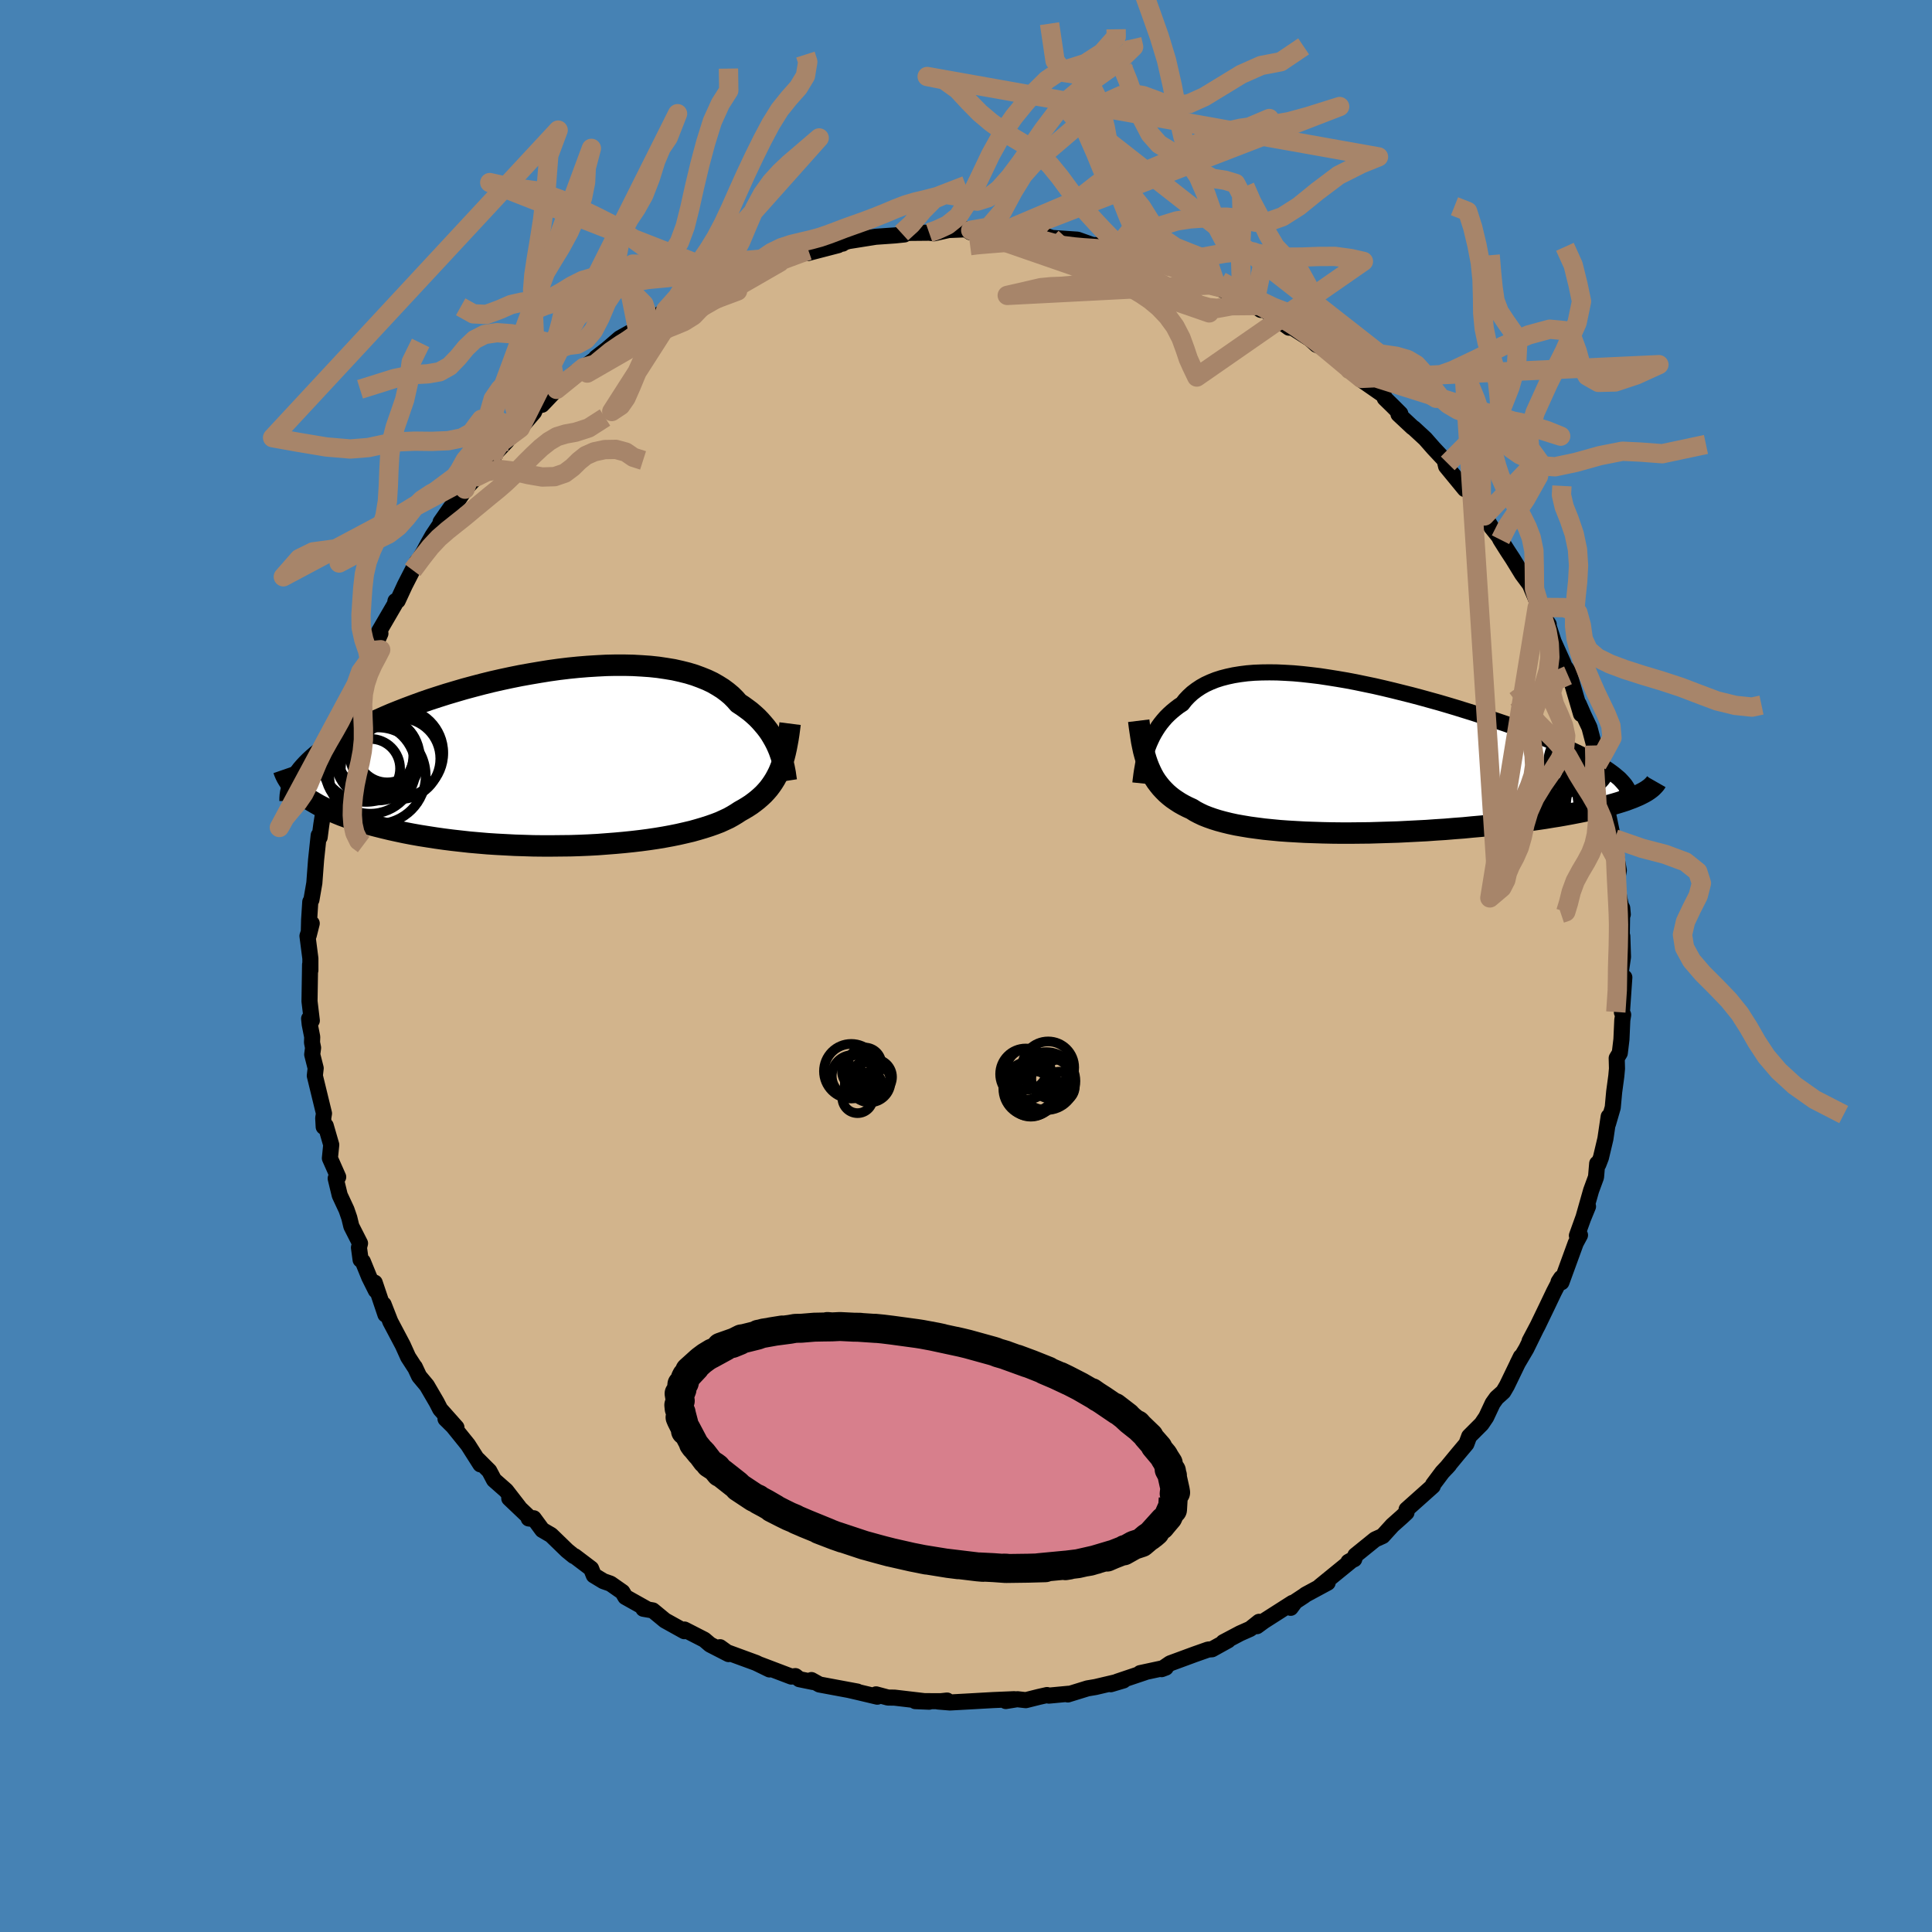 <svg viewBox="-100 -100 200 200" xmlns="http://www.w3.org/2000/svg" width="500" height="500" id="face-svg">
    <defs>
      <clipPath id="leftEyeClipPath">
        <polyline points="22.2,-0.71 22.05,-1.07 21.89,-1.42 21.71,-1.77 21.51,-2.12 21.3,-2.47 21.06,-2.82 20.8,-3.16 20.52,-3.49 20.23,-3.82 19.91,-4.15 19.57,-4.46 19.21,-4.77 18.82,-5.06 18.42,-5.35 17.99,-5.63 17.64,-6.03 17.25,-6.42 16.82,-6.78 16.35,-7.13 15.84,-7.45 15.3,-7.76 14.71,-8.04 14.09,-8.29 13.44,-8.53 12.75,-8.74 12.03,-8.92 11.27,-9.09 10.48,-9.22 9.67,-9.34 8.83,-9.43 7.97,-9.49 7.08,-9.54 6.17,-9.56 5.24,-9.56 4.3,-9.54 3.34,-9.49 2.37,-9.43 1.39,-9.35 0.4,-9.25 -0.6,-9.13 -1.6,-8.99 -2.59,-8.83 -3.59,-8.66 -4.59,-8.48 -5.58,-8.28 -6.56,-8.07 -7.53,-7.85 -8.5,-7.61 -9.45,-7.36 -10.38,-7.11 -11.3,-6.84 -12.21,-6.57 -13.09,-6.29 -13.95,-6.01 -14.79,-5.72 -15.61,-5.42 -16.41,-5.12 -17.18,-4.82 -17.93,-4.52 -18.65,-4.21 -19.34,-3.9 -20.01,-3.59 -20.65,-3.28 -21.27,-2.98 -21.85,-2.67 -22.42,-2.36 -22.95,-2.05 -23.47,-1.75 -23.96,-1.44 -24.42,-1.13 -24.85,-0.82 -25.27,-0.51 -25.65,-0.21 -26.01,0.1 -26.34,0.4 -26.65,0.71 -26.93,1.01 -27.19,1.31 -27.42,1.61 -27.24,3.77 -26.93,4.01 -26.59,4.24 -26.24,4.47 -25.85,4.7 -25.45,4.93 -25.02,5.15 -24.56,5.37 -24.09,5.58 -23.59,5.79 -23.07,6 -22.52,6.2 -21.95,6.39 -21.36,6.58 -20.75,6.76 -20.11,6.95 -19.45,7.12 -18.77,7.29 -18.06,7.46 -17.33,7.62 -16.58,7.78 -15.8,7.93 -15.01,8.07 -14.19,8.2 -13.35,8.33 -12.5,8.45 -11.63,8.56 -10.74,8.66 -9.84,8.76 -8.92,8.84 -7.99,8.92 -7.06,8.98 -6.11,9.03 -5.16,9.08 -4.2,9.11 -3.24,9.14 -2.28,9.15 -1.32,9.15 -0.36,9.14 0.6,9.13 1.55,9.1 2.49,9.06 3.42,9.01 4.34,8.94 5.24,8.87 6.13,8.79 7,8.7 7.86,8.6 8.69,8.49 9.5,8.37 10.28,8.24 11.04,8.1 11.78,7.95 12.48,7.79 13.16,7.63 13.8,7.45 14.41,7.27 15,7.08 15.54,6.89 16.06,6.69 16.54,6.47 16.99,6.26 17.4,6.03 17.78,5.8 18.13,5.57 18.54,5.34 18.92,5.11 19.29,4.87 19.64,4.61 19.97,4.35 20.28,4.08 20.58,3.8 20.85,3.51 21.11,3.21 21.35,2.89 21.57,2.57 21.78,2.23 21.97,1.88 22.15,1.52 22.31,1.14" />
      </clipPath>
      <clipPath id="rightEyeClipPath">
        <polyline points="-21.88,-0.62 -21.75,-0.99 -21.61,-1.35 -21.45,-1.71 -21.28,-2.07 -21.09,-2.42 -20.88,-2.77 -20.66,-3.11 -20.42,-3.44 -20.16,-3.76 -19.88,-4.08 -19.58,-4.38 -19.26,-4.67 -18.92,-4.95 -18.57,-5.22 -18.19,-5.47 -17.88,-5.87 -17.53,-6.24 -17.15,-6.59 -16.73,-6.91 -16.28,-7.21 -15.8,-7.48 -15.28,-7.72 -14.73,-7.94 -14.14,-8.13 -13.52,-8.29 -12.87,-8.43 -12.19,-8.54 -11.48,-8.63 -10.74,-8.69 -9.97,-8.72 -9.18,-8.73 -8.36,-8.72 -7.52,-8.68 -6.67,-8.63 -5.79,-8.55 -4.89,-8.45 -3.98,-8.34 -3.06,-8.2 -2.12,-8.05 -1.18,-7.89 -0.23,-7.71 0.73,-7.51 1.69,-7.31 2.65,-7.09 3.61,-6.86 4.57,-6.62 5.53,-6.38 6.47,-6.13 7.41,-5.87 8.35,-5.61 9.27,-5.34 10.17,-5.07 11.07,-4.79 11.94,-4.52 12.8,-4.24 13.64,-3.96 14.46,-3.68 15.26,-3.41 16.04,-3.13 16.8,-2.86 17.53,-2.59 18.24,-2.32 18.92,-2.05 19.58,-1.79 20.21,-1.52 20.82,-1.27 21.41,-1.01 21.97,-0.76 22.51,-0.51 23.03,-0.26 23.52,-0.01 23.98,0.23 24.43,0.47 24.84,0.71 25.23,0.94 25.6,1.17 25.94,1.4 26.26,1.63 26.55,1.85 29.07,3.98 28.77,4.11 28.44,4.25 28.09,4.38 27.72,4.52 27.32,4.65 26.9,4.78 26.46,4.91 26,5.04 25.51,5.17 24.99,5.3 24.46,5.42 23.9,5.55 23.32,5.67 22.71,5.79 22.09,5.91 21.44,6.03 20.76,6.15 20.06,6.26 19.34,6.38 18.59,6.49 17.82,6.6 17.02,6.71 16.21,6.81 15.37,6.91 14.51,7.01 13.64,7.11 12.74,7.2 11.83,7.28 10.91,7.37 9.97,7.44 9.02,7.52 8.06,7.58 7.09,7.65 6.11,7.7 5.13,7.75 4.14,7.8 3.15,7.83 2.16,7.86 1.18,7.89 0.2,7.9 -0.77,7.91 -1.74,7.91 -2.69,7.9 -3.64,7.88 -4.56,7.85 -5.47,7.82 -6.37,7.77 -7.24,7.72 -8.09,7.66 -8.92,7.58 -9.72,7.5 -10.49,7.4 -11.23,7.3 -11.95,7.18 -12.63,7.06 -13.28,6.92 -13.89,6.77 -14.48,6.61 -15.02,6.44 -15.53,6.26 -16.01,6.07 -16.45,5.86 -16.85,5.65 -17.21,5.42 -17.65,5.22 -18.06,5.01 -18.45,4.79 -18.82,4.55 -19.17,4.31 -19.5,4.05 -19.81,3.78 -20.1,3.49 -20.38,3.19 -20.63,2.88 -20.87,2.56 -21.09,2.22 -21.29,1.86 -21.47,1.49 -21.64,1.11" />
      </clipPath>
      <filter id="fuzzy">
        <feTurbulence id="turbulence" baseFrequency="0.05" numOctaves="3" type="noise" result="noise" />
        <feDisplacementMap in="SourceGraphic" in2="noise" scale="2" />
      </filter>
      <linearGradient id="rainbowGradient" x1="0%" y1="0%" x2="100%" y2="0%">
        <stop offset="0%" style="stop-color: [object Object]; stop-opacity: 1" />
        <stop offset="50%" style="stop-color: [object Object]; stop-opacity: 1" />
        <stop offset="100%" style="stop-color: [object Object]; stop-opacity: 1" />
      </linearGradient>
    </defs>
    <rect x="-100" y="-100" width="100%" height="100%" fill="rgb(70, 130, 180)" />
    <polyline id="faceContour" points="67.8,0.51 67.86,1.31 68.15,1.18 67.9,4.8 68.03,5.05 67.94,5.6 67.85,7.6 67.68,9.01 67.36,9.54 67.39,10.62 67.32,11.39 67.1,13.02 66.95,14.65 66.46,16.33 66.53,15.59 66.19,17.89 65.73,19.83 65.46,20.53 65.34,20.45 65.22,21.85 64.71,23.24 63.91,26.06 64.39,24.89 63.91,26.05 63.24,27.91 63.56,27.86 63.12,28.68 61.64,32.74 61.34,32.7 61.61,32.29 60.86,33.74 60.14,35.25 59.19,37.22 58.34,38.83 58.98,37.62 58,39.62 57.08,41.18 57.44,40.45 55.99,43.45 55.62,44.08 54.92,44.71 54.52,45.27 53.85,46.7 53.37,47.41 52.09,48.69 51.8,49.47 50.95,50.48 49.73,51.96 50.01,51.65 49.3,52.41 48.35,53.68 48.32,53.84 45.61,56.26 45.6,56.58 45.14,57.01 44.14,57.9 43.13,59.01 42.35,59.36 40.31,61.01 40.19,61.41 39.59,61.68 40.09,61.4 36.63,64.22 37.44,63.84 35.16,65.07 34.99,65.2 34.08,65.8 33.61,66.44 33.79,65.93 30.83,67.82 30.12,68.34 30.34,67.89 29.42,68.62 28.38,69.08 26.64,70 27.13,69.81 25.47,70.73 25.07,70.76 23.68,71.25 21.13,72.19 20.25,72.79 20.68,72.63 18.03,73.2 18.54,73.11 15.69,74.07 14.99,74.35 16.3,73.96 13.41,74.64 12.58,74.78 10.54,75.41 10.6,75.34 8.58,75.53 8.39,75.47 7.55,75.66 6.19,76 5.3,75.9 4.12,76.09 4.98,75.9 2.82,75.99 -0.01,76.15 -1.67,76.24 -2.89,76.14 -1.96,76.04 -2.38,76.11 -5.25,76.1 -3.82,76.16 -7.39,75.74 -8.08,75.73 -9.31,75.4 -9.18,75.64 -11.16,75.17 -12.07,74.96 -11.25,75.11 -15.17,74.38 -16,73.92 -15.83,74.12 -17.25,73.83 -17.66,73.51 -18.08,73.56 -21.32,72.33 -20.34,72.82 -21.74,72.14 -23.05,71.66 -24.74,71.04 -25.46,70.52 -24.58,71.23 -26.49,70.25 -27.09,69.74 -29.14,68.69 -29.16,68.86 -31.16,67.75 -32.42,66.71 -33.4,66.54 -32.94,66.62 -35.26,65.32 -35.57,64.8 -36.8,63.94 -37.54,63.68 -38.53,63.08 -38.81,62.38 -40.5,61.1 -40.6,61.08 -41.29,60.52 -42.95,58.91 -43.86,58.38 -44.75,57.17 -45.27,57.19 -45.06,57.22 -47.28,55.11 -46.27,56.03 -47.61,54.3 -48.86,53.2 -49.35,52.27 -50.52,51.1 -50.27,51.59 -51.56,49.56 -53.1,47.65 -53.88,46.88 -52.75,47.77 -54.43,45.88 -54.8,45.16 -55.81,43.43 -56.61,42.47 -57.06,41.51 -57.07,41.53 -57.75,40.48 -58.3,39.26 -59.59,36.82 -60.29,35.03 -60.1,36.08 -61.21,32.78 -61.09,33.59 -61.78,32.21 -62.44,30.59 -62.67,30.41 -62.84,29.15 -62.73,28.71 -63.63,26.94 -63.84,26.07 -64.13,25.23 -64.83,23.73 -65.25,21.99 -64.99,21.84 -65.85,19.9 -65.71,18.51 -66.28,16.54 -66.49,16.65 -66.54,15.75 -66.46,15.26 -67.41,11.36 -67.32,10.58 -67.68,9.16 -67.59,8.47 -67.7,7.92 -67.68,7.34 -67.94,6.03 -68,5.45 -67.72,5.65 -67.96,3.65 -67.9,-0.15 -67.87,0.45 -67.87,-0.78 -68.17,-3.11 -67.73,-4.41 -68.04,-3.18 -68,-4.77 -67.88,-6.64 -67.76,-6.86 -67.46,-8.59 -67.28,-10.98 -67.01,-13.52 -66.91,-13.33 -66.74,-14.62 -66.58,-15.63 -66.52,-16.14 -66.11,-17.69 -65.94,-18.37 -65.77,-19.14 -65.29,-21.45 -64.7,-23.23 -64.64,-24.17 -64.73,-23.22 -63.82,-25.96 -63.3,-28.21 -63.08,-28.14 -62.86,-29.1 -62.45,-29.83 -61.76,-31.69 -61.79,-31.93 -60.62,-34.42 -61.41,-32.66 -60.76,-34.64 -59.12,-37.46 -59.06,-37.78 -58.83,-37.82 -58.09,-39.42 -56.84,-41.86 -57.28,-40.98 -56.18,-42.8 -55.69,-43.72 -55.22,-44.55 -53.55,-47.05 -54.39,-45.96 -52.38,-48.83 -52.59,-48.22 -50.79,-50.88 -51.86,-49.36 -48.93,-52.48 -49.23,-52.56 -47.55,-54.32 -48.77,-53.18 -47.4,-54.54 -46.15,-55.67 -44.72,-57.34 -44.45,-57.98 -43.99,-58.3 -43.89,-58.1 -42.38,-59.69 -40.45,-61.45 -39.71,-61.76 -40.82,-60.81 -39.58,-61.96 -38.11,-63.03 -38.29,-62.98 -37.16,-63.85 -35.85,-64.98 -34.02,-66 -32.68,-66.97 -31.88,-67.23 -32.77,-66.73 -31.1,-67.88 -30.26,-68.26 -29.56,-68.5 -28.3,-69.18 -25.58,-70.31 -26.81,-70.17 -25.93,-70.37 -24.11,-71.24 -21.92,-71.91 -22.86,-71.8 -20.62,-72.81 -19.28,-73.04 -19.28,-72.85 -16.73,-74 -16.31,-74.07 -16.39,-73.8 -13.23,-74.62 -13.27,-74.73 -12.77,-74.78 -13.16,-74.73 -12.18,-75.04 -9.35,-75.49 -7.35,-75.63 -6.38,-75.73 -6.67,-75.86 -5.89,-75.89 -3.82,-75.91 -3.31,-75.85 -1.79,-76.19 -0.01,-76.26 0.43,-75.97 0.49,-76.16 2.99,-76.04 3.63,-75.95 5.72,-75.91 4.66,-75.83 6.73,-75.92 7.66,-75.74 7.96,-75.68 8.9,-75.37 11.54,-75.19 13,-74.67 11.98,-74.75 14.79,-74.3 13.36,-74.63 15.57,-74.29 18.3,-73.37 16.45,-73.77 18.76,-73.28 18.95,-73.18 21.25,-72.36 21.72,-72.09 22.94,-71.47 24.96,-71.03 25.88,-70.49 25.24,-70.5 26.14,-70.19 27.28,-69.64 29.72,-68.37 29.83,-68.36 30.52,-67.92 30.41,-68.28 33.43,-66.08 33.71,-66.13 35.63,-64.9 36.28,-64.31 36.53,-64.2 36.31,-64.43 37.87,-63.38 39.71,-61.75 40.93,-60.83 40.76,-60.8 43.25,-59.07 43.35,-58.77 44.13,-58.01 44.96,-57.18 44.77,-57.12 46.2,-55.78 46.36,-55.67 47.54,-54.58 48.4,-53.6 49.87,-52.03 49.57,-52.28 49.7,-51.73 51.64,-49.37 51.33,-50.09 52.73,-48.43 53.23,-47.43 53.5,-47.3 53.68,-46.59 54.39,-45.42 55.17,-44.45 55.33,-44.13 56.03,-43.02 56.6,-42.15 57.57,-40.57 58.38,-39.48 59.54,-36.72 59.13,-37.12 60.32,-35.37 60.21,-35.5 60.83,-33.58 61.81,-31.4 62.32,-30.09 62.09,-30.85 62.41,-30.37 63.67,-26.08 63.43,-27.12 63.92,-26 64.54,-24.69 65.36,-21.55 65.07,-22.83 65.34,-20.86 65.25,-21.4 65.91,-19.05 66.43,-16.82 66.43,-15.9 66.95,-13.39 67.17,-13.16 66.91,-13.08 67.37,-10.99 67.33,-11.28 67.58,-9.91 67.37,-8.76 67.62,-7.07 67.99,-5.34 67.93,-6 67.88,-2.9 67.94,-3.08 68.01,-0.94 67.8,0.51 67.86,1.31" fill="rgb(210, 180, 140)" stroke="black" stroke-width="1.667" stroke-linejoin="round" filter="url(#fuzzy)" />
    <g transform="translate(40.58 -21.67)">
      <polyline id="rightCountour" points="-21.88,-0.62 -21.75,-0.99 -21.61,-1.35 -21.45,-1.71 -21.28,-2.07 -21.09,-2.42 -20.88,-2.77 -20.66,-3.11 -20.42,-3.44 -20.16,-3.76 -19.88,-4.08 -19.58,-4.38 -19.26,-4.67 -18.92,-4.95 -18.57,-5.22 -18.19,-5.47 -17.88,-5.87 -17.53,-6.24 -17.15,-6.59 -16.73,-6.91 -16.28,-7.21 -15.8,-7.48 -15.28,-7.72 -14.73,-7.94 -14.14,-8.13 -13.52,-8.29 -12.87,-8.43 -12.19,-8.54 -11.48,-8.63 -10.74,-8.69 -9.97,-8.72 -9.18,-8.73 -8.36,-8.72 -7.52,-8.68 -6.67,-8.63 -5.79,-8.55 -4.89,-8.45 -3.98,-8.34 -3.06,-8.2 -2.12,-8.05 -1.18,-7.89 -0.23,-7.71 0.73,-7.51 1.69,-7.31 2.65,-7.09 3.61,-6.86 4.57,-6.62 5.53,-6.38 6.47,-6.13 7.41,-5.87 8.35,-5.61 9.27,-5.34 10.17,-5.07 11.07,-4.79 11.94,-4.52 12.8,-4.24 13.64,-3.96 14.46,-3.68 15.26,-3.41 16.04,-3.13 16.8,-2.86 17.53,-2.59 18.24,-2.32 18.92,-2.05 19.58,-1.79 20.21,-1.52 20.82,-1.27 21.41,-1.01 21.97,-0.76 22.51,-0.51 23.03,-0.26 23.52,-0.01 23.98,0.23 24.43,0.47 24.84,0.71 25.23,0.94 25.6,1.17 25.94,1.4 26.26,1.63 26.55,1.85 29.07,3.98 28.77,4.11 28.44,4.25 28.09,4.38 27.72,4.52 27.32,4.65 26.9,4.78 26.46,4.91 26,5.04 25.51,5.17 24.99,5.3 24.46,5.42 23.9,5.55 23.32,5.67 22.71,5.79 22.09,5.91 21.44,6.03 20.76,6.15 20.06,6.26 19.34,6.38 18.59,6.49 17.82,6.6 17.02,6.71 16.21,6.81 15.37,6.91 14.51,7.01 13.64,7.11 12.74,7.2 11.83,7.28 10.91,7.37 9.97,7.44 9.02,7.52 8.06,7.58 7.09,7.65 6.11,7.7 5.13,7.75 4.14,7.8 3.15,7.83 2.16,7.86 1.18,7.89 0.2,7.9 -0.77,7.91 -1.74,7.91 -2.69,7.9 -3.64,7.88 -4.56,7.85 -5.47,7.82 -6.37,7.77 -7.24,7.72 -8.09,7.66 -8.92,7.58 -9.72,7.5 -10.49,7.4 -11.23,7.3 -11.95,7.18 -12.63,7.06 -13.28,6.92 -13.89,6.77 -14.48,6.61 -15.02,6.44 -15.53,6.26 -16.01,6.07 -16.45,5.86 -16.85,5.65 -17.21,5.42 -17.65,5.22 -18.06,5.01 -18.45,4.79 -18.82,4.55 -19.17,4.31 -19.5,4.05 -19.81,3.78 -20.1,3.49 -20.38,3.19 -20.63,2.88 -20.87,2.56 -21.09,2.22 -21.29,1.86 -21.47,1.49 -21.64,1.11" fill="white" stroke="white" stroke-width="0" stroke-linejoin="round" filter="url(#fuzzy)" />
    </g>
    <g transform="translate(-41.54 -21.58)">
      <polyline id="leftCountour" points="22.2,-0.71 22.05,-1.07 21.89,-1.42 21.71,-1.77 21.51,-2.12 21.3,-2.47 21.06,-2.82 20.8,-3.16 20.52,-3.49 20.23,-3.82 19.91,-4.15 19.57,-4.46 19.21,-4.77 18.82,-5.06 18.42,-5.35 17.99,-5.63 17.64,-6.03 17.25,-6.42 16.82,-6.78 16.35,-7.13 15.84,-7.45 15.3,-7.76 14.71,-8.04 14.09,-8.29 13.44,-8.53 12.75,-8.74 12.03,-8.92 11.27,-9.09 10.48,-9.22 9.67,-9.34 8.83,-9.43 7.97,-9.49 7.08,-9.54 6.17,-9.56 5.24,-9.56 4.3,-9.54 3.34,-9.49 2.37,-9.43 1.39,-9.35 0.4,-9.25 -0.6,-9.13 -1.6,-8.99 -2.59,-8.83 -3.59,-8.66 -4.59,-8.48 -5.58,-8.28 -6.56,-8.07 -7.53,-7.85 -8.5,-7.61 -9.45,-7.36 -10.38,-7.11 -11.3,-6.84 -12.21,-6.57 -13.09,-6.29 -13.95,-6.01 -14.79,-5.72 -15.61,-5.42 -16.41,-5.12 -17.18,-4.82 -17.93,-4.52 -18.65,-4.21 -19.34,-3.9 -20.01,-3.59 -20.65,-3.28 -21.27,-2.98 -21.85,-2.67 -22.42,-2.36 -22.95,-2.05 -23.47,-1.75 -23.96,-1.44 -24.42,-1.13 -24.85,-0.82 -25.27,-0.51 -25.65,-0.21 -26.01,0.1 -26.34,0.4 -26.65,0.71 -26.93,1.01 -27.19,1.31 -27.42,1.61 -27.24,3.77 -26.93,4.01 -26.59,4.24 -26.24,4.47 -25.85,4.7 -25.45,4.93 -25.02,5.15 -24.56,5.37 -24.09,5.58 -23.59,5.79 -23.07,6 -22.52,6.2 -21.95,6.39 -21.36,6.58 -20.75,6.76 -20.11,6.95 -19.45,7.12 -18.77,7.29 -18.06,7.46 -17.33,7.62 -16.58,7.78 -15.8,7.93 -15.01,8.07 -14.19,8.2 -13.35,8.33 -12.5,8.45 -11.63,8.56 -10.74,8.66 -9.84,8.76 -8.92,8.84 -7.99,8.92 -7.06,8.98 -6.11,9.03 -5.16,9.08 -4.2,9.11 -3.24,9.14 -2.28,9.15 -1.32,9.15 -0.36,9.14 0.6,9.13 1.55,9.1 2.49,9.06 3.42,9.01 4.34,8.94 5.24,8.87 6.13,8.79 7,8.7 7.86,8.6 8.69,8.49 9.5,8.37 10.28,8.24 11.04,8.1 11.78,7.95 12.48,7.79 13.16,7.63 13.8,7.45 14.41,7.27 15,7.08 15.54,6.89 16.06,6.69 16.54,6.47 16.99,6.26 17.4,6.03 17.78,5.8 18.13,5.57 18.54,5.34 18.92,5.11 19.29,4.87 19.64,4.61 19.97,4.35 20.28,4.08 20.58,3.8 20.85,3.51 21.11,3.21 21.35,2.89 21.57,2.57 21.78,2.23 21.97,1.88 22.15,1.52 22.31,1.14" fill="white" stroke="white" stroke-width="0" stroke-linejoin="round" filter="url(#fuzzy)" />
    </g>
    <g transform="translate(40.58 -21.67)">
      <polyline id="rightUpper" points="-22.53,2.75 -22.5,2.46 -22.46,2.16 -22.42,1.84 -22.37,1.51 -22.31,1.17 -22.25,0.82 -22.17,0.47 -22.09,0.11 -21.99,-0.26 -21.88,-0.62 -21.75,-0.99 -21.61,-1.35 -21.45,-1.71 -21.28,-2.07 -21.09,-2.42 -20.88,-2.77 -20.66,-3.11 -20.42,-3.44 -20.16,-3.76 -19.88,-4.08 -19.58,-4.38 -19.26,-4.67 -18.92,-4.95 -18.57,-5.22 -18.19,-5.47 -17.88,-5.87 -17.53,-6.24 -17.15,-6.59 -16.73,-6.91 -16.28,-7.21 -15.8,-7.48 -15.28,-7.72 -14.73,-7.94 -14.14,-8.13 -13.52,-8.29 -12.87,-8.43 -12.19,-8.54 -11.48,-8.63 -10.74,-8.69 -9.97,-8.72 -9.18,-8.73 -8.36,-8.72 -7.52,-8.68 -6.67,-8.63 -5.79,-8.55 -4.89,-8.45 -3.98,-8.34 -3.06,-8.2 -2.12,-8.05 -1.18,-7.89 -0.23,-7.71 0.73,-7.51 1.69,-7.31 2.65,-7.09 3.61,-6.86 4.57,-6.62 5.53,-6.38 6.47,-6.13 7.41,-5.87 8.35,-5.61 9.27,-5.34 10.17,-5.07 11.07,-4.79 11.94,-4.52 12.8,-4.24 13.64,-3.96 14.46,-3.68 15.26,-3.41 16.04,-3.13 16.8,-2.86 17.53,-2.59 18.24,-2.32 18.92,-2.05 19.58,-1.79 20.21,-1.52 20.82,-1.27 21.41,-1.01 21.97,-0.76 22.51,-0.51 23.03,-0.26 23.52,-0.01 23.98,0.23 24.43,0.47 24.84,0.71 25.23,0.94 25.6,1.17 25.94,1.4 26.26,1.63 26.55,1.85 26.81,2.07 27.06,2.28 27.27,2.5 27.46,2.71 27.63,2.91 27.77,3.12 27.89,3.32 27.99,3.52 28.07,3.71 28.12,3.91" fill="none" stroke="black" stroke-width="1.667" stroke-linejoin="round" filter="url(#fuzzy)" />
      <polyline id="rightLower" points="-22.7,-3.72 -22.63,-3.15 -22.55,-2.6 -22.47,-2.07 -22.39,-1.56 -22.29,-1.07 -22.19,-0.6 -22.07,-0.15 -21.94,0.29 -21.8,0.7 -21.64,1.11 -21.47,1.49 -21.29,1.86 -21.09,2.22 -20.87,2.56 -20.63,2.88 -20.38,3.19 -20.1,3.49 -19.81,3.78 -19.5,4.05 -19.17,4.31 -18.82,4.55 -18.45,4.79 -18.06,5.01 -17.65,5.22 -17.21,5.42 -16.85,5.65 -16.45,5.86 -16.01,6.07 -15.53,6.26 -15.02,6.44 -14.48,6.61 -13.89,6.77 -13.28,6.92 -12.63,7.06 -11.95,7.18 -11.23,7.3 -10.49,7.4 -9.72,7.5 -8.92,7.58 -8.09,7.66 -7.24,7.72 -6.37,7.77 -5.47,7.82 -4.56,7.85 -3.64,7.88 -2.69,7.9 -1.74,7.91 -0.77,7.91 0.2,7.9 1.18,7.89 2.16,7.86 3.15,7.83 4.14,7.8 5.13,7.75 6.11,7.7 7.09,7.65 8.06,7.58 9.02,7.52 9.97,7.44 10.91,7.37 11.83,7.28 12.74,7.2 13.64,7.11 14.51,7.01 15.37,6.91 16.21,6.81 17.02,6.71 17.82,6.6 18.59,6.49 19.34,6.38 20.06,6.26 20.76,6.15 21.44,6.03 22.09,5.91 22.71,5.79 23.32,5.67 23.9,5.55 24.46,5.42 24.99,5.3 25.51,5.17 26,5.04 26.46,4.91 26.9,4.78 27.32,4.65 27.72,4.52 28.09,4.38 28.44,4.25 28.77,4.11 29.07,3.98 29.35,3.84 29.6,3.71 29.84,3.57 30.05,3.43 30.24,3.29 30.41,3.15 30.55,3.01 30.68,2.87 30.79,2.74 30.87,2.6" fill="none" stroke="black" stroke-width="2.222" stroke-linejoin="round" filter="url(#fuzzy)" />
      <circle r="3.258" cx="27.116" cy="1.648" stroke="black" fill="none" stroke-width="1.0" filter="url(#fuzzy)" clip-path="url(#rightEyeClipPath)" /><circle r="3.464" cx="25.031" cy="1.363" stroke="black" fill="none" stroke-width="1.0" filter="url(#fuzzy)" clip-path="url(#rightEyeClipPath)" /><circle r="4.662" cx="24.641" cy="3.668" stroke="black" fill="none" stroke-width="1.0" filter="url(#fuzzy)" clip-path="url(#rightEyeClipPath)" /><circle r="4.598" cx="23.986" cy="4.713" stroke="black" fill="none" stroke-width="1.0" filter="url(#fuzzy)" clip-path="url(#rightEyeClipPath)" /><circle r="3.778" cx="24.676" cy="4.163" stroke="black" fill="none" stroke-width="1.0" filter="url(#fuzzy)" clip-path="url(#rightEyeClipPath)" /><circle r="3.28" cx="22.986" cy="0.483" stroke="black" fill="none" stroke-width="1.0" filter="url(#fuzzy)" clip-path="url(#rightEyeClipPath)" /><circle r="4.68" cx="27.651" cy="3.868" stroke="black" fill="none" stroke-width="1.0" filter="url(#fuzzy)" clip-path="url(#rightEyeClipPath)" /><circle r="4.236" cx="26.951" cy="3.893" stroke="black" fill="none" stroke-width="1.0" filter="url(#fuzzy)" clip-path="url(#rightEyeClipPath)" /><circle r="3.682" cx="27.461" cy="3.458" stroke="black" fill="none" stroke-width="1.0" filter="url(#fuzzy)" clip-path="url(#rightEyeClipPath)" /><circle r="4.168" cx="25.701" cy="5.018" stroke="black" fill="none" stroke-width="1.0" filter="url(#fuzzy)" clip-path="url(#rightEyeClipPath)" />
      </g>
    <g transform="translate(-41.54 -21.58)">
      <polyline id="leftUpper" points="22.94,2.42 22.9,2.16 22.86,1.89 22.82,1.6 22.76,1.29 22.7,0.98 22.62,0.65 22.54,0.32 22.44,-0.02 22.32,-0.37 22.2,-0.71 22.05,-1.07 21.89,-1.42 21.71,-1.77 21.51,-2.12 21.3,-2.47 21.06,-2.82 20.8,-3.16 20.52,-3.49 20.23,-3.82 19.91,-4.15 19.57,-4.46 19.21,-4.77 18.82,-5.06 18.42,-5.35 17.99,-5.63 17.64,-6.03 17.25,-6.42 16.82,-6.78 16.35,-7.13 15.84,-7.45 15.3,-7.76 14.71,-8.04 14.09,-8.29 13.44,-8.53 12.75,-8.74 12.03,-8.92 11.27,-9.09 10.48,-9.22 9.67,-9.34 8.83,-9.43 7.97,-9.49 7.08,-9.54 6.17,-9.56 5.24,-9.56 4.3,-9.54 3.34,-9.49 2.37,-9.43 1.39,-9.35 0.4,-9.25 -0.6,-9.13 -1.6,-8.99 -2.59,-8.83 -3.59,-8.66 -4.59,-8.48 -5.58,-8.28 -6.56,-8.07 -7.53,-7.85 -8.5,-7.61 -9.45,-7.36 -10.38,-7.11 -11.3,-6.84 -12.21,-6.57 -13.09,-6.29 -13.95,-6.01 -14.79,-5.72 -15.61,-5.42 -16.41,-5.12 -17.18,-4.82 -17.93,-4.52 -18.65,-4.21 -19.34,-3.9 -20.01,-3.59 -20.65,-3.28 -21.27,-2.98 -21.85,-2.67 -22.42,-2.36 -22.95,-2.05 -23.47,-1.75 -23.96,-1.44 -24.42,-1.13 -24.85,-0.82 -25.27,-0.51 -25.65,-0.21 -26.01,0.1 -26.34,0.4 -26.65,0.71 -26.93,1.01 -27.19,1.31 -27.42,1.61 -27.63,1.9 -27.81,2.2 -27.97,2.49 -28.1,2.79 -28.21,3.08 -28.3,3.36 -28.37,3.65 -28.41,3.93 -28.43,4.22 -28.43,4.5" fill="none" stroke="black" stroke-width="2.222" stroke-linejoin="round" filter="url(#fuzzy)" />
      <polyline id="leftLower" points="23.33,-3.51 23.26,-2.96 23.19,-2.43 23.11,-1.92 23.02,-1.43 22.93,-0.96 22.83,-0.51 22.72,-0.07 22.59,0.35 22.46,0.75 22.31,1.14 22.15,1.52 21.97,1.88 21.78,2.23 21.57,2.57 21.35,2.89 21.11,3.21 20.85,3.51 20.58,3.8 20.28,4.08 19.97,4.35 19.64,4.61 19.29,4.87 18.92,5.11 18.54,5.34 18.13,5.57 17.78,5.8 17.4,6.03 16.99,6.26 16.54,6.47 16.06,6.69 15.54,6.89 15,7.08 14.41,7.27 13.8,7.45 13.16,7.63 12.48,7.79 11.78,7.95 11.04,8.1 10.28,8.24 9.5,8.37 8.69,8.49 7.86,8.6 7,8.7 6.13,8.79 5.24,8.87 4.34,8.94 3.42,9.01 2.49,9.06 1.55,9.1 0.6,9.13 -0.36,9.14 -1.32,9.15 -2.28,9.15 -3.24,9.14 -4.2,9.11 -5.16,9.08 -6.11,9.03 -7.06,8.98 -7.99,8.92 -8.92,8.84 -9.84,8.76 -10.74,8.66 -11.63,8.56 -12.5,8.45 -13.35,8.33 -14.19,8.2 -15.01,8.07 -15.8,7.93 -16.58,7.78 -17.33,7.62 -18.06,7.46 -18.77,7.29 -19.45,7.12 -20.11,6.95 -20.75,6.76 -21.36,6.58 -21.95,6.39 -22.52,6.2 -23.07,6 -23.59,5.79 -24.09,5.58 -24.56,5.37 -25.02,5.15 -25.45,4.93 -25.85,4.7 -26.24,4.47 -26.59,4.24 -26.93,4.01 -27.24,3.77 -27.53,3.53 -27.79,3.28 -28.03,3.04 -28.25,2.79 -28.45,2.54 -28.62,2.28 -28.77,2.03 -28.9,1.77 -29.01,1.51 -29.1,1.25" fill="none" stroke="black" stroke-width="2.222" stroke-linejoin="round" filter="url(#fuzzy)" />
      <circle r="3.068" cx="-20.111" cy="1.138" stroke="black" fill="none" stroke-width="1.0" filter="url(#fuzzy)" clip-path="url(#leftEyeClipPath)" /><circle r="4.616" cx="-17.186" cy="-0.477" stroke="black" fill="none" stroke-width="1.0" filter="url(#fuzzy)" clip-path="url(#leftEyeClipPath)" /><circle r="4.712" cx="-20.136" cy="1.103" stroke="black" fill="none" stroke-width="1.0" filter="url(#fuzzy)" clip-path="url(#leftEyeClipPath)" /><circle r="4.888" cx="-20.561" cy="-0.297" stroke="black" fill="none" stroke-width="1.0" filter="url(#fuzzy)" clip-path="url(#leftEyeClipPath)" /><circle r="3.406" cx="-18.846" cy="-0.297" stroke="black" fill="none" stroke-width="1.0" filter="url(#fuzzy)" clip-path="url(#leftEyeClipPath)" /><circle r="4.99" cx="-19.381" cy="1.873" stroke="black" fill="none" stroke-width="1.0" filter="url(#fuzzy)" clip-path="url(#leftEyeClipPath)" /><circle r="4.192" cx="-17.071" cy="0.113" stroke="black" fill="none" stroke-width="1.0" filter="url(#fuzzy)" clip-path="url(#leftEyeClipPath)" /><circle r="4.39" cx="-19.381" cy="0.063" stroke="black" fill="none" stroke-width="1.0" filter="url(#fuzzy)" clip-path="url(#leftEyeClipPath)" /><circle r="3.17" cx="-18.371" cy="-0.597" stroke="black" fill="none" stroke-width="1.0" filter="url(#fuzzy)" clip-path="url(#leftEyeClipPath)" /><circle r="4.026" cx="-19.611" cy="-0.502" stroke="black" fill="none" stroke-width="1.0" filter="url(#fuzzy)" clip-path="url(#leftEyeClipPath)" />
    </g>
    <g id="hairs">
      <polyline points="56.87,-27.45 57.16,-27.67 57.71,-26.95 58.44,-26 59.24,-25.09 60.1,-24.23 60.96,-23.39 61.71,-22.54 62.31,-21.69 62.79,-20.83 63.29,-19.91 63.91,-18.9 64.63,-17.77 65.34,-16.54 65.89,-15.27 66.22,-14.1 66.41,-13.13 66.67,-12.27 67.37,-10.99" fill="none" stroke="rgb(167, 133, 106)" stroke-width="2" stroke-linejoin="round" filter="url(#fuzzy)" /><polyline points="15.54,-96.97 15.55,-96.19 14.09,-94.54 12.37,-93.43 10.85,-92.95 9.55,-92.52 8.37,-91.73 7.23,-90.6 6.11,-89.32 4.96,-87.91 3.77,-86.19 2.56,-84.01 1.38,-81.53 0.26,-79.23 -0.81,-77.59 -1.92,-76.7 -3.02,-76.19 -3.82,-75.91" fill="none" stroke="rgb(167, 133, 106)" stroke-width="2" stroke-linejoin="round" filter="url(#fuzzy)" /><polyline points="-6.67,-75.86 -5.66,-76.78 -4.48,-78.2 -3.3,-79.39 -2.15,-79.88 -1.03,-79.71 0.06,-79.32 1.16,-79.18 2.28,-79.53 3.41,-80.4 4.54,-81.67 5.67,-83.18 6.81,-84.83 8,-86.56 9.27,-88.24 10.66,-89.75 12.14,-91 13.66,-92.06 15.12,-93.1 16.4,-94.22 17.35,-95.15 17.17,-95.93" fill="none" stroke="rgb(167, 133, 106)" stroke-width="2" stroke-linejoin="round" filter="url(#fuzzy)" /><polyline points="67.27,4.76 67.42,2.5 67.44,1.29 67.45,0.26 67.48,-0.83 67.52,-1.99 67.54,-3.15 67.55,-4.29 67.52,-5.41 67.47,-6.53 67.41,-7.67 67.35,-8.82 67.3,-9.9 67.26,-10.86 67.18,-11.75 66.91,-13.08" fill="none" stroke="rgb(167, 133, 106)" stroke-width="2" stroke-linejoin="round" filter="url(#fuzzy)" /><polyline points="-16.31,-74.07 -17.23,-73.75 -18.39,-73.32 -19.51,-72.9 -20.57,-72.48 -21.62,-72.03 -22.65,-71.56 -23.67,-71.1 -24.68,-70.65 -25.66,-70.2 -26.61,-69.74 -27.56,-69.25 -28.49,-68.74 -29.41,-68.22 -30.28,-67.73 -31.1,-67.26 -31.89,-66.81 -32.68,-66.33 -33.55,-65.79 -34.53,-65.13 -35.58,-64.36 -36.62,-63.55 -37.52,-62.79 -38.26,-62.14 -39.21,-61.38 -19.28,-72.85 -19.86,-73.21 -20.92,-73.2 -22.07,-73.1 -23.25,-73 -24.42,-72.89 -25.54,-72.69 -26.59,-72.38 -27.61,-72.01 -28.65,-71.66 -29.74,-71.41 -30.86,-71.26 -31.95,-71.16 -32.99,-71.06 -33.98,-70.88 -34.98,-70.62 -36.08,-70.3 -37.31,-69.97 -38.66,-69.65 -40.04,-69.33 -41.34,-69.02 -42.52,-68.7 -43.56,-68.37 -44.26,-68.09 -43.95,-68.34" fill="none" stroke="rgb(167, 133, 106)" stroke-width="2" stroke-linejoin="round" filter="url(#fuzzy)" /><polyline points="67.17,-13.16 68.23,-12.79 69.99,-12.18 72.37,-11.56 74.47,-10.78 75.75,-9.76 76.13,-8.57 75.8,-7.28 75.12,-5.94 74.48,-4.59 74.17,-3.24 74.38,-1.91 75.11,-0.57 76.26,0.77 77.62,2.13 78.96,3.52 80.1,4.93 81.02,6.38 81.86,7.85 82.85,9.36 84.15,10.88 85.78,12.37 87.85,13.83 90.86,15.38" fill="none" stroke="rgb(167, 133, 106)" stroke-width="2" stroke-linejoin="round" filter="url(#fuzzy)" /><polyline points="-21.92,-71.91 -24.04,-72.02 -25.61,-72.18 -26.68,-72.06 -27.64,-71.86 -28.81,-71.9 -30.29,-72.45 -32,-73.49 -33.75,-74.76 -35.35,-75.93 -36.77,-76.81 -38.17,-77.52 -39.87,-78.34 -42.04,-79.36 -44.52,-80.25 -46.88,-80.56 -49.3,-81.1 -24.11,-71.24 -22.83,-71.8 -22,-72.43 -21.12,-73.19 -20.14,-73.86 -19.11,-74.36 -18.07,-74.7 -17.04,-74.95 -16.05,-75.18 -15.13,-75.43 -14.28,-75.72 -13.45,-76.03 -12.59,-76.36 -11.64,-76.7 -10.57,-77.08 -9.43,-77.51 -8.29,-77.97 -7.22,-78.42 -6.23,-78.8 -5.24,-79.09 -4.18,-79.34 -2.99,-79.65 -1.64,-80.17 -0.01,-80.8" fill="none" stroke="rgb(167, 133, 106)" stroke-width="2" stroke-linejoin="round" filter="url(#fuzzy)" /><polyline points="-25.93,-70.37 -26.57,-70.68 -27.55,-71.27 -28.85,-71.65 -30.19,-71.79 -31.41,-71.76 -32.48,-71.61 -33.48,-71.46 -34.54,-71.42 -35.73,-71.46 -37.05,-71.48 -38.4,-71.35 -39.69,-70.97 -40.84,-70.39 -41.87,-69.75 -42.84,-69.22 -43.83,-68.91 -44.86,-68.81 -45.95,-68.73 -47.1,-68.47 -48.32,-67.94 -49.65,-67.45 -51,-67.51 -52.31,-68.24" fill="none" stroke="rgb(167, 133, 106)" stroke-width="2" stroke-linejoin="round" filter="url(#fuzzy)" /><polyline points="-26.81,-70.17 -26.6,-69.5 -27.3,-68.28 -28.23,-67.31 -29.19,-66.71 -30.07,-66.34 -30.85,-66.03 -31.52,-65.65 -32.14,-65.04 -32.76,-64.13 -33.41,-62.9 -34.07,-61.45 -34.67,-60 -35.2,-58.8 -35.75,-58.01 -36.67,-57.4 -29.56,-68.5 -29.17,-71.61 -27.99,-72.02 -26.89,-71.84 -25.89,-71.93 -24.95,-72.5 -24.08,-73.57 -23.31,-75.04 -22.6,-76.73 -21.87,-78.42 -21.06,-79.92 -20.17,-81.16 -19.24,-82.18 -18.31,-83.06 -17.22,-83.99 -15.2,-85.72 -31.1,-67.88 -30.38,-68.45 -29.67,-69.58 -28.91,-70.85 -28.15,-72 -27.4,-73.06 -26.66,-74.14 -25.89,-75.39 -25.12,-76.85 -24.35,-78.49 -23.58,-80.23 -22.78,-82 -21.95,-83.76 -21.09,-85.5 -20.21,-87.16 -19.29,-88.64 -18.31,-89.86 -17.35,-90.94 -16.62,-92.15 -16.38,-93.6 -16.62,-94.35" fill="none" stroke="rgb(167, 133, 106)" stroke-width="2" stroke-linejoin="round" filter="url(#fuzzy)" /><polyline points="-32.77,-66.73 -33.34,-68.51 -34.97,-70.15 -36.3,-70.06 -37.19,-68.73 -37.88,-67.11 -38.58,-65.76 -39.35,-64.85 -40.24,-64.36 -41.28,-64.23 -42.51,-64.38 -43.93,-64.72 -45.49,-65.12 -47.07,-65.45 -48.55,-65.56 -49.82,-65.38 -50.88,-64.84 -51.76,-64 -52.58,-63 -53.46,-62.09 -54.5,-61.51 -55.73,-61.3 -57.21,-61.22 -59.19,-60.81 -62.73,-59.7" fill="none" stroke="rgb(167, 133, 106)" stroke-width="2" stroke-linejoin="round" filter="url(#fuzzy)" /><polyline points="-24.59,-92.9 -24.56,-90.63 -25.43,-89.26 -26.26,-87.43 -26.95,-85.22 -27.56,-82.93 -28.1,-80.66 -28.58,-78.5 -29.07,-76.55 -29.67,-74.93 -30.45,-73.71 -31.41,-72.93 -32.51,-72.61 -33.62,-72.64 -34.5,-72.66 -34.94,-72.12 -34.94,-70.57 -34.02,-66 -23.65,-69.88 -24.99,-69.46 -25.78,-69.19 -26.58,-68.93 -27.53,-68.62 -28.55,-68.26 -29.54,-67.87 -30.43,-67.46 -31.21,-67.04 -31.93,-66.61 -32.68,-66.15 -33.55,-65.64 -34.58,-65.04 -35.7,-64.36 -36.77,-63.63 -37.65,-62.91 -38.39,-62.3 -39.58,-61.96 -42.38,-59.69 -43.22,-64.12 -42.28,-64.14 -41.53,-64.11 -41.15,-64.9 -40.83,-66.08 -40.25,-67.13 -39.34,-67.93 -38.28,-68.72 -37.32,-69.78 -36.63,-71.23 -36.21,-72.96 -35.89,-74.67 -35.49,-76.13 -34.89,-77.3 -34.14,-78.42 -33.36,-79.81 -32.68,-81.56 -32.12,-83.35 -31.55,-84.7 -30.83,-85.76 -29.86,-88.23 -46.15,-55.67 -48.86,-56.54 -50.17,-56.59 -50.65,-55.96 -51.19,-55.22 -52.18,-54.67 -53.6,-54.38 -55.3,-54.31 -57.08,-54.33 -58.78,-54.26 -60.32,-54 -61.86,-53.67 -63.74,-53.52 -66.22,-53.73 -69.1,-54.21 -71.78,-54.69 -42.22,-86.53 -43.19,-83.93 -43.48,-80.22 -43.83,-77.25 -44.19,-74.97 -44.5,-73.12 -44.74,-71.52 -44.86,-70.01 -44.84,-68.4 -44.74,-66.6 -44.66,-64.65 -44.72,-62.75 -44.99,-61.18 -45.5,-60.22 -46.32,-59.9 -47.14,-59.41 -46.15,-55.67 -64.89,-41.72 -63.04,-42.7 -61.75,-43.6 -60.89,-44.45 -60.13,-45.31 -59.26,-46.14 -58.26,-46.9 -57.15,-47.59 -56.03,-48.22 -54.95,-48.85 -53.97,-49.52 -53.13,-50.31 -52.45,-51.27 -51.84,-52.37 -50.99,-53.4 -49.52,-53.91 -47.55,-54.32" fill="none" stroke="rgb(167, 133, 106)" stroke-width="2" stroke-linejoin="round" filter="url(#fuzzy)" /><polyline points="-49.23,-52.56 -48.52,-53.65 -48.12,-54.26 -47.52,-55.02 -46.79,-55.98 -46.11,-57.05 -45.57,-58.16 -45.14,-59.31 -44.72,-60.48 -44.24,-61.64 -43.67,-62.74 -43.1,-63.72 -42.61,-64.6 -42.24,-65.51 -41.95,-66.57 -41.67,-67.79 -41.33,-68.93 -40.56,-69.69" fill="none" stroke="rgb(167, 133, 106)" stroke-width="2" stroke-linejoin="round" filter="url(#fuzzy)" /><polyline points="-48.93,-52.48 -48.94,-53.12 -49.03,-54.24 -49.29,-55.76 -49.33,-57.36 -48.95,-58.69 -48.25,-59.71 -47.45,-60.57 -46.69,-61.45 -46.05,-62.49 -45.54,-63.71 -45.17,-65.11 -44.9,-66.59 -44.69,-68.06 -44.44,-69.44 -44.06,-70.69 -43.5,-71.86 -42.78,-73.06 -41.95,-74.41 -41.09,-75.99 -40.31,-77.75 -39.7,-79.53 -39.38,-81.14 -39.31,-82.64 -38.78,-84.64 -51.86,-49.36 -51.93,-49.94 -52.93,-49.77 -54.14,-49.41 -55.32,-48.92 -56.34,-48.25 -57.18,-47.38 -57.94,-46.41 -58.77,-45.49 -59.77,-44.72 -60.98,-44.13 -62.43,-43.68 -64.09,-43.34 -65.88,-43.1 -67.6,-42.87 -69.02,-42.17 -70.67,-40.29 -50.79,-50.88 -50.68,-50.64 -49.61,-51.17 -48.26,-51.4 -46.8,-51.22 -45.32,-50.87 -43.87,-50.62 -42.58,-50.66 -41.53,-51.02 -40.73,-51.62 -40.06,-52.28 -39.36,-52.84 -38.48,-53.23 -37.4,-53.46 -36.25,-53.48 -35.22,-53.2 -34.43,-52.66 -33.43,-52.34" fill="none" stroke="rgb(167, 133, 106)" stroke-width="2" stroke-linejoin="round" filter="url(#fuzzy)" /><polyline points="-57.28,-40.98 -56.28,-42.32 -55.44,-43.39 -54.58,-44.31 -53.66,-45.11 -52.74,-45.84 -51.85,-46.55 -50.99,-47.27 -50.13,-47.98 -49.27,-48.69 -48.42,-49.38 -47.62,-50.08 -46.89,-50.78 -46.2,-51.49 -45.51,-52.2 -44.77,-52.93 -43.99,-53.66 -43.17,-54.31 -42.34,-54.8 -41.45,-55.07 -40.41,-55.26 -39.06,-55.7 -37.37,-56.78" fill="none" stroke="rgb(167, 133, 106)" stroke-width="2" stroke-linejoin="round" filter="url(#fuzzy)" /><polyline points="-61.41,-32.66 -60.59,-32.74 -60.92,-32.09 -61.4,-31.19 -61.83,-30.23 -62.16,-29.24 -62.38,-28.2 -62.46,-27.08 -62.43,-25.87 -62.38,-24.63 -62.38,-23.41 -62.5,-22.23 -62.72,-21.07 -63,-19.92 -63.24,-18.78 -63.41,-17.66 -63.51,-16.6 -63.53,-15.61 -63.46,-14.67 -63.26,-13.77 -62.87,-12.97 -62.35,-12.58" fill="none" stroke="rgb(167, 133, 106)" stroke-width="2" stroke-linejoin="round" filter="url(#fuzzy)" /><polyline points="-61.76,-31.69 -62.66,-30.46 -63.03,-29.44 -63.35,-28.5 -63.76,-27.51 -64.24,-26.45 -64.77,-25.38 -65.35,-24.34 -65.95,-23.31 -66.55,-22.24 -67.1,-21.11 -67.58,-19.96 -68.04,-18.85 -68.55,-17.84 -69.18,-16.93 -69.89,-16.1 -70.53,-15.32 -70.91,-14.62 -71.08,-14.34 -61.76,-31.69 -61.93,-32.59 -62.34,-33.79 -62.61,-35.02 -62.63,-36.34 -62.54,-37.75 -62.44,-39.18 -62.28,-40.57 -61.98,-41.85 -61.54,-43.03 -61.02,-44.16 -60.53,-45.34 -60.14,-46.64 -59.9,-48.09 -59.8,-49.67 -59.74,-51.31 -59.65,-52.91 -59.44,-54.42 -59.08,-55.81 -58.61,-57.16 -58.11,-58.62 -57.71,-60.4 -57.43,-62.52 -56.46,-64.5" fill="none" stroke="rgb(167, 133, 106)" stroke-width="2" stroke-linejoin="round" filter="url(#fuzzy)" /><polyline points="61.69,-49.7 61.64,-48.76 61.92,-47.55 62.45,-46.22 62.96,-44.73 63.3,-43.12 63.41,-41.45 63.32,-39.8 63.15,-38.19 63.01,-36.65 63,-35.2 63.16,-33.87 63.46,-32.66 63.84,-31.54 64.27,-30.47 64.72,-29.41 65.2,-28.32 65.73,-27.21 66.28,-26.07 66.76,-24.87 66.87,-23.62 66.18,-22.34 65.34,-20.86" fill="none" stroke="rgb(167, 133, 106)" stroke-width="2" stroke-linejoin="round" filter="url(#fuzzy)" /><polyline points="65.07,-22.83 65.1,-21.51 65.08,-20.35 65.16,-18.98 65.28,-17.49 65.36,-16.05 65.36,-14.74 65.25,-13.61 65.02,-12.61 64.67,-11.69 64.19,-10.78 63.62,-9.82 63.06,-8.78 62.65,-7.66 62.37,-6.53 62.09,-5.61 61.58,-5.44" fill="none" stroke="rgb(167, 133, 106)" stroke-width="2" stroke-linejoin="round" filter="url(#fuzzy)" /><polyline points="62.32,-30.09 60.97,-29.5 60.6,-28.28 60.92,-27.08 61.41,-25.99 61.85,-24.92 62.08,-23.82 61.98,-22.67 61.5,-21.44 60.69,-20.15 59.75,-18.8 58.89,-17.4 58.26,-15.99 57.86,-14.65 57.59,-13.39 57.27,-12.27 56.83,-11.27 56.36,-10.39 56.04,-9.62 55.88,-8.9 55.47,-8.1 54.23,-7.05 59.13,-37.12 61.91,-37.1 63.34,-36.58 63.7,-35.27 63.9,-33.85 64.42,-32.72 65.36,-31.91 66.66,-31.27 68.24,-30.68 70.05,-30.1 72.02,-29.51 74,-28.86 75.91,-28.13 77.75,-27.44 79.63,-26.98 81.36,-26.8 82.35,-27.01" fill="none" stroke="rgb(167, 133, 106)" stroke-width="2" stroke-linejoin="round" filter="url(#fuzzy)" /><polyline points="59.13,-37.12 59.79,-35.83 60.15,-34.68 60.38,-33.35 60.44,-31.96 60.28,-30.62 59.88,-29.26 59.34,-27.87 58.83,-26.48 58.53,-25.15 58.49,-23.92 58.63,-22.8 58.81,-21.76 58.86,-20.74 58.71,-19.72 58.34,-18.63 57.8,-17.42 57.14,-16.03 56.42,-14.5 55.75,-12.96 55.24,-11.59 54.83,-10.74 51.54,-61.89 52.14,-60.13 52.75,-58.66 53.18,-57.36 53.58,-56.23 53.97,-55.16 54.33,-54.04 54.64,-52.87 54.95,-51.72 55.3,-50.67 55.71,-49.74 56.17,-48.9 56.66,-48.09 57.15,-47.27 57.62,-46.39 58.09,-45.44 58.51,-44.35 58.79,-42.99 58.83,-41.2 58.85,-39.05 59.54,-36.72" fill="none" stroke="rgb(167, 133, 106)" stroke-width="2" stroke-linejoin="round" filter="url(#fuzzy)" /><polyline points="55.33,-44.13 56.04,-45.54 57.94,-48.35 59.27,-50.72 59.47,-52.06 58.94,-52.8 58.35,-53.6 58.24,-55.02 58.92,-57.31 60.3,-60.35 61.96,-63.66 63.26,-66.6 63.72,-68.8 63.36,-70.52 62.86,-72.55 62,-74.45" fill="none" stroke="rgb(167, 133, 106)" stroke-width="2" stroke-linejoin="round" filter="url(#fuzzy)" /><polyline points="50.57,-78.65 51.93,-78.11 52.46,-76.44 52.9,-74.6 53.24,-72.81 53.42,-71.05 53.47,-69.29 53.49,-67.59 53.64,-66.01 53.94,-64.57 54.35,-63.21 54.75,-61.83 55.04,-60.37 55.2,-58.83 55.29,-57.27 55.43,-55.81 55.78,-54.54 56.42,-53.57 57.34,-52.93 58.31,-52.49 58.33,-51.49 53.68,-46.59 53.5,-47.3 53.38,-47.96 53.34,-49.24 53.36,-50.74 53.62,-52.52 54.26,-54.7 55.26,-57.26 56.31,-59.92 57,-62.33 57.1,-64.24 56.63,-65.62 55.89,-66.68 55.2,-67.72 54.76,-68.89 54.56,-70.27 54.41,-71.77 54.26,-73.58" fill="none" stroke="rgb(167, 133, 106)" stroke-width="2" stroke-linejoin="round" filter="url(#fuzzy)" /><polyline points="49.87,-52.03 52.5,-54.68 54.96,-56.13 56.18,-55.8 57.06,-55.03 57.82,-54.21 58.36,-53.31 58.81,-52.41 59.57,-51.78 60.98,-51.68 63.11,-52.13 65.62,-52.83 67.95,-53.29 69.82,-53.2 72.08,-53.03 76.6,-53.99" fill="none" stroke="rgb(167, 133, 106)" stroke-width="2" stroke-linejoin="round" filter="url(#fuzzy)" /><polyline points="40.93,-60.83 40.88,-63.8 39.41,-64.48 38.12,-64.76 37.31,-65.24 36.81,-66.11 36.41,-67.36 35.96,-68.89 35.36,-70.46 34.61,-71.81 33.73,-72.82 32.84,-73.59 32.02,-74.45 31.26,-75.73 30.47,-77.42 29.58,-79.09 28.88,-80.69" fill="none" stroke="rgb(167, 133, 106)" stroke-width="2" stroke-linejoin="round" filter="url(#fuzzy)" /><polyline points="26.39,-70.88 27.69,-70.16 28.89,-69.51 29.82,-69.01 30.65,-68.54 31.52,-67.98 32.49,-67.32 33.52,-66.6 34.51,-65.9 35.38,-65.28 36.11,-64.75 36.75,-64.26 37.46,-63.68 38.41,-62.89 39.64,-61.86 40.93,-60.83 71.73,-62.25 69.38,-61.18 67.21,-60.46 65.46,-60.42 64.3,-61.08 63.65,-62.27 63.26,-63.67 62.79,-64.95 61.93,-65.78 60.42,-65.92 58.24,-65.33 55.59,-64.18 52.84,-62.81 50.37,-61.64 48.44,-60.96 47.1,-60.89 46.19,-61.32 45.35,-61.89 44.19,-62.15 42.57,-61.88 40.9,-61.47 39.71,-61.75 61.56,-54.85 60.15,-55.42 58.73,-55.87 57.39,-56.26 56.05,-56.52 54.69,-56.68 53.35,-56.85 52.08,-57.13 50.92,-57.56 49.92,-58.15 49.09,-58.88 48.42,-59.72 47.86,-60.62 47.3,-61.49 46.62,-62.24 45.71,-62.78 44.54,-63.12 43.16,-63.32 41.68,-63.55 40.2,-63.95 38.72,-64.42 37.29,-64.58 36.53,-64.2" fill="none" stroke="rgb(167, 133, 106)" stroke-width="2" stroke-linejoin="round" filter="url(#fuzzy)" /><polyline points="29.83,-68.36 30.71,-72.6 29.77,-73.91 28.55,-74.17 27.54,-74.38 26.78,-75.01 26.13,-76.24 25.51,-77.97 24.83,-79.92 24.05,-81.73 23.12,-83.09 22.08,-83.92 21.01,-84.45 19.99,-85.07 19.05,-86.13 18.21,-87.75 17.44,-89.73 16.76,-91.66 16.19,-93.06 16.28,-93.47" fill="none" stroke="rgb(167, 133, 106)" stroke-width="2" stroke-linejoin="round" filter="url(#fuzzy)" /><polyline points="16.38,-102.23 18.34,-100.89 19.17,-98.59 20.01,-96.22 20.76,-93.75 21.36,-91.11 21.88,-88.38 22.47,-85.8 23.25,-83.67 24.27,-82.22 25.51,-81.54 26.82,-81.34 27.91,-81.01 28.53,-79.83 28.6,-77.4 28.4,-74.08 28.5,-70.93 29.19,-68.98 29.83,-68.36 29.72,-68.37 27.5,-68.35 26.02,-68.08 25.12,-68.16 24.35,-68.38 23.5,-68.6 22.52,-68.9 21.51,-69.38 20.51,-70.01 19.55,-70.68 18.61,-71.25 17.68,-71.64 16.74,-71.82 15.79,-71.79 14.82,-71.61 13.85,-71.31 12.89,-70.97 11.92,-70.66 10.92,-70.45 9.88,-70.36 8.8,-70.32 7.75,-70.22 6.76,-69.99 5.73,-69.75 4.27,-69.42 25.24,-70.5 26.32,-70.23 27.67,-70.01 28.88,-69.66 29.87,-69.19 30.8,-68.68 31.8,-68.2 32.91,-67.77 34.07,-67.38 35.18,-66.99 36.19,-66.57 37.1,-66.1 37.99,-65.56 38.92,-64.99 39.95,-64.39 41.07,-63.77 42.22,-63.14 43.32,-62.47 44.33,-61.77 45.21,-61.08 46.01,-60.46 46.75,-59.96 47.51,-59.48 48.67,-58.77 10.47,-88.69 12.44,-86.38 13.44,-84.1 14.12,-82.43 14.82,-81.37 15.63,-80.74 16.53,-80.21 17.4,-79.51 18.19,-78.53 18.93,-77.34 19.71,-76.14 20.61,-75.13 21.66,-74.41 22.85,-73.93 24.09,-73.44 25.22,-72.42 25.88,-70.49" fill="none" stroke="rgb(167, 133, 106)" stroke-width="2" stroke-linejoin="round" filter="url(#fuzzy)" /><polyline points="8.65,-97.55 9.22,-93.71 10.15,-92.5 11.46,-92.3 12.76,-91.51 13.75,-89.53 14.43,-86.75 14.94,-83.89 15.46,-81.42 16.07,-79.42 16.75,-77.7 17.41,-76.16 18.03,-74.83 18.72,-73.79 19.68,-73.02 21.25,-72.36" fill="none" stroke="rgb(167, 133, 106)" stroke-width="2" stroke-linejoin="round" filter="url(#fuzzy)" /><polyline points="18.95,-73.18 18.33,-73.3 17.59,-73.5 16.79,-73.72 15.88,-73.94 14.94,-74.11 14.03,-74.22 13.12,-74.29 12.19,-74.35 11.19,-74.44 10.14,-74.57 9.08,-74.72 8.06,-74.86 7.1,-74.96 6.19,-75.01 5.32,-74.99 4.43,-74.93 3.44,-74.85 2.31,-74.76 1.13,-74.66 0.43,-74.57" fill="none" stroke="rgb(167, 133, 106)" stroke-width="2" stroke-linejoin="round" filter="url(#fuzzy)" /><polyline points="18.76,-73.28 19.51,-73 20.64,-72.59 21.82,-72.18 22.95,-71.79 23.98,-71.43 24.9,-71.06 25.74,-70.67 26.58,-70.25 27.46,-69.82 28.38,-69.37 29.32,-68.91 30.27,-68.42 31.24,-67.9 32.25,-67.32 33.29,-66.7 34.32,-66.08 35.27,-65.52 36.08,-65.05 36.78,-64.66 37.5,-64.25 38.52,-63.56 40.05,-62.29" fill="none" stroke="rgb(167, 133, 106)" stroke-width="2" stroke-linejoin="round" filter="url(#fuzzy)" /><polyline points="16.45,-73.77 16.81,-73.85 15.97,-74.49 15.05,-75.33 14.24,-76.16 13.46,-76.99 12.62,-77.91 11.69,-79.03 10.71,-80.33 9.71,-81.69 8.72,-82.9 7.76,-83.87 6.8,-84.59 5.82,-85.19 4.8,-85.8 3.72,-86.51 2.58,-87.34 1.42,-88.32 0.28,-89.48 -0.89,-90.74 -2.29,-91.74 -4.02,-92.08 42.7,-83.76 40.92,-83.04 38.56,-81.85 36.37,-80.2 34.45,-78.64 32.75,-77.56 31.27,-77.04 30.02,-76.99 28.96,-77.2 27.97,-77.43 26.94,-77.52 25.78,-77.5 24.52,-77.43 23.19,-77.34 21.82,-77.13 20.46,-76.71 19.25,-76.35 18.42,-76.59 17.81,-77.13 15.57,-74.29 15.57,-74.29 17.43,-75.66 18.23,-75.95 18.95,-75.41 19.81,-74.56 20.83,-73.82 21.98,-73.37 23.2,-73.25 24.43,-73.36 25.61,-73.58 26.73,-73.78 27.82,-73.9 28.91,-73.89 30.02,-73.79 31.14,-73.62 32.27,-73.47 33.48,-73.38 34.86,-73.39 36.45,-73.45 38.19,-73.46 39.82,-73.24 41.14,-72.94 23.89,-60.97 23.36,-62.08 23.01,-62.86 22.69,-63.82 22.26,-65 21.64,-66.2 20.86,-67.27 19.98,-68.19 19.07,-68.95 18.17,-69.56 17.3,-70.08 16.45,-70.59 15.64,-71.17 14.84,-71.82 14.06,-72.39 13.27,-72.64 12.47,-72.58 11.63,-72.66 10.63,-73.77 8.9,-75.37" fill="none" stroke="rgb(167, 133, 106)" stroke-width="2" stroke-linejoin="round" filter="url(#fuzzy)" /><polyline points="6.73,-75.92 7.59,-76.66 8.61,-77.75 9.85,-78.53 11.17,-79.05 12.45,-79.67 13.65,-80.42 14.78,-81.08 15.84,-81.46 16.91,-81.63 18.03,-81.82 19.27,-82.28 20.64,-83.06 22.12,-84.05 23.69,-85.02 25.3,-85.82 26.89,-86.38 28.42,-86.72 29.81,-86.92 31.03,-87.05 32.14,-87.18 33.42,-87.4 35.4,-87.94 38.68,-88.97 4.66,-75.83 6.33,-77.03 7.45,-77.23 8.56,-77.57 9.8,-78.22 11.11,-79.07 12.4,-80 13.61,-80.95 14.75,-81.75 15.83,-82.25 16.87,-82.35 17.89,-82.14 18.96,-81.91 20.15,-82.01 21.51,-82.59 23.06,-83.53 24.73,-84.54 26.45,-85.33 28.16,-85.89 29.84,-86.48 31.24,-87.36 31.4,-87.73 3.63,-75.95 4.8,-75.51 5.55,-75.51 6.36,-75.46 7.26,-75.29 8.24,-75.05 9.28,-74.76 10.33,-74.44 11.34,-74.1 12.29,-73.75 13.18,-73.41 14.05,-73.07 14.93,-72.76 15.82,-72.46 16.72,-72.17 17.63,-71.85 18.56,-71.46 19.53,-70.99 20.54,-70.45 21.59,-69.88 22.64,-69.32 23.58,-68.78 24.3,-68.29 24.71,-67.89 25.18,-67.61 0.49,-76.16 2.37,-76.49 3.75,-78.1 4.89,-80.22 5.92,-81.89 6.97,-83.07 8.1,-84.08 9.36,-85.15 10.73,-86.32 12.15,-87.54 13.54,-88.67 14.87,-89.57 16.09,-90.12 17.24,-90.28 18.35,-90.1 19.44,-89.7 20.55,-89.27 21.74,-89.07 23.1,-89.27 24.68,-89.98 26.5,-91.09 28.5,-92.31 30.55,-93.22 32.59,-93.61 34.95,-95.2" fill="none" stroke="rgb(167, 133, 106)" stroke-width="2" stroke-linejoin="round" filter="url(#fuzzy)" />
    </g>
    
        <g id="pointNose">
          <g id="rightNose"><circle r="2.054" cx="7.086" cy="12.944" stroke="black" fill="none" stroke-width="1.0" filter="url(#fuzzy)" /><circle r="1.18" cx="9.546" cy="10.864" stroke="black" fill="none" stroke-width="1.0" filter="url(#fuzzy)" /><circle r="1.578" cx="9.678" cy="12.516" stroke="black" fill="none" stroke-width="1.0" filter="url(#fuzzy)" /><circle r="2.648" cx="6.182" cy="11.188" stroke="black" fill="none" stroke-width="1.0" filter="url(#fuzzy)" /><circle r="2.074" cx="8.834" cy="11.664" stroke="black" fill="none" stroke-width="1.0" filter="url(#fuzzy)" /><circle r="2.696" cx="8.506" cy="10.504" stroke="black" fill="none" stroke-width="1.0" filter="url(#fuzzy)" /><circle r="2.842" cx="6.706" cy="12.708" stroke="black" fill="none" stroke-width="1.0" filter="url(#fuzzy)" /><circle r="2.416" cx="6.706" cy="13.18" stroke="black" fill="none" stroke-width="1.0" filter="url(#fuzzy)" /><circle r="2.11" cx="6.302" cy="10.696" stroke="black" fill="none" stroke-width="1.0" filter="url(#fuzzy)" /><circle r="2.998" cx="8.33" cy="11.912" stroke="black" fill="none" stroke-width="1.0" filter="url(#fuzzy)" /></g>
          <g id="leftNose"><circle r="2.168" cx="-9.974" cy="11.948" stroke="black" fill="none" stroke-width="1.0" filter="url(#fuzzy)" /><circle r="1.112" cx="-11.422" cy="12.096" stroke="black" fill="none" stroke-width="1.0" filter="url(#fuzzy)" /><circle r="2.17" cx="-11.726" cy="11.384" stroke="black" fill="none" stroke-width="1.0" filter="url(#fuzzy)" /><circle r="1.384" cx="-10.046" cy="12.376" stroke="black" fill="none" stroke-width="1.0" filter="url(#fuzzy)" /><circle r="1.114" cx="-11.434" cy="12.308" stroke="black" fill="none" stroke-width="1.0" filter="url(#fuzzy)" /><circle r="1.754" cx="-11.082" cy="10.9" stroke="black" fill="none" stroke-width="1.0" filter="url(#fuzzy)" /><circle r="1.724" cx="-10.482" cy="10.164" stroke="black" fill="none" stroke-width="1.0" filter="url(#fuzzy)" /><circle r="1.836" cx="-9.494" cy="11.492" stroke="black" fill="none" stroke-width="1.0" filter="url(#fuzzy)" /><circle r="1.576" cx="-11.226" cy="13.656" stroke="black" fill="none" stroke-width="1.0" filter="url(#fuzzy)" /><circle r="2.826" cx="-11.878" cy="10.892" stroke="black" fill="none" stroke-width="1.0" filter="url(#fuzzy)" /></g>
        </g>
      
    <g id="mouth">
      <polyline points="21.45,55.1 21.38,56.27 21.35,56.04 20.92,57.01 20.58,57.41 20.32,57.72 20.16,57.92 20.5,57.44 20.14,57.84 19.28,58.79 19.29,58.81 19.59,58.55 19.04,59 18.77,59.18 18.16,59.7 17.37,59.96 16.32,60.55 16.46,60.4 16.5,60.42 15.2,60.93 14.6,61.19 15.12,60.94 12.84,61.62 12.37,61.7 13.48,61.44 11.59,61.87 10.21,62.04 10.71,62.01 10.29,62.08 10.33,62.02 7.48,62.29 7.65,62.28 8.18,62.28 8.21,62.29 6.43,62.34 4.18,62.37 4.21,62.34 3.92,62.33 4.08,62.37 2.84,62.28 1.44,62.21 1.75,62.25 1.18,62.2 -2.05,61.81 -0.8,61.98 -1.83,61.85 -4.55,61.41 -4.08,61.5 -4.98,61.32 -5.59,61.2 -7.84,60.69 -7.74,60.71 -8.65,60.48 -7.9,60.68 -9.13,60.35 -10.18,60.06 -10.55,59.96 -13.41,59.01 -12.77,59.24 -13.57,58.96 -15.21,58.33 -14.19,58.71 -16.74,57.67 -16.54,57.75 -17.55,57.32 -17.72,57.22 -18.3,56.98 -18.97,56.65 -20.07,56.09 -19.8,56.2 -20.73,55.66 -21.44,55.28 -21.55,55.18 -21.93,55.01 -23.53,53.95 -23.51,53.94 -23.75,53.71 -25.3,52.49 -25.45,52.44 -25.83,51.97 -26.03,51.82 -26.51,51.51 -27.26,50.54 -26.87,51.11 -27.42,50.37 -27.48,50.34 -28.22,49.43 -28.05,49.67 -28.97,47.93 -29.04,48.12 -28.85,48.26 -29.49,46.98 -29.6,46.72 -29.21,47.35 -29.5,46.25 -29.49,46.23 -29.69,45.83 -29.73,45.45 -29.58,45.01 -29.7,44.26 -29.49,44.06 -29.4,43.83 -29.48,44.03 -29.41,43.32 -29.16,43.13 -29.05,42.67 -28.94,42.45 -28.04,41.49 -28.61,41.92 -27.49,40.91 -27.37,40.81 -26.9,40.46 -26.24,40.06 -26.19,40.06 -26.44,40.2 -24.92,39.37 -25.09,39.42 -25.38,39.45 -23.45,38.77 -24.21,39.08 -23.25,38.6 -22.97,38.56 -21.6,38.22 -20.99,38 -20.07,37.86 -21.49,38.12 -19.03,37.68 -20.22,37.87 -18.23,37.61 -17.67,37.51 -17.04,37.5 -15.7,37.39 -14.7,37.37 -13.93,37.36 -14.34,37.32 -13.87,37.36 -13.05,37.32 -11.64,37.39 -10.95,37.4 -11.13,37.4 -9.34,37.52 -9.43,37.5 -8.61,37.58 -7.64,37.7 -5.07,38.05 -4.81,38.09 -4.56,38.13 -3,38.42 -2.44,38.54 -3.67,38.29 -0.56,38.96 -1.08,38.84 -0.47,38.98 0.19,39.14 2.76,39.85 3.02,39.93 3.32,40.05 4.04,40.26 4.25,40.34 6.35,41.1 5.28,40.69 6.76,41.24 8.49,41.93 8.11,41.81 9.33,42.33 10.67,42.96 9.72,42.48 10.38,42.8 11.8,43.53 13.34,44.42 13.68,44.65 12.98,44.15 13.45,44.48 14.15,44.93 15.74,46.01 15.38,45.69 16.64,46.66 16.61,46.66 17.01,47.03 17.83,47.68 17.69,47.48 17.91,47.73 18.97,48.75 18.77,48.62 19.88,49.89 19.77,49.88 19.57,49.64 20.46,50.7 20.6,50.96 20.94,51.49 20.89,51.49 21.37,52.74 21.03,52.11 21.27,52.29 21.36,52.9 21.66,54.25 21.7,54.5 21.59,54.26 21.55,54.62 21.69,55.02" fill="rgb(215,127,140)" stroke="black" stroke-width="3" stroke-linejoin="round" filter="url(#fuzzy)" />
    </g>
  </svg>